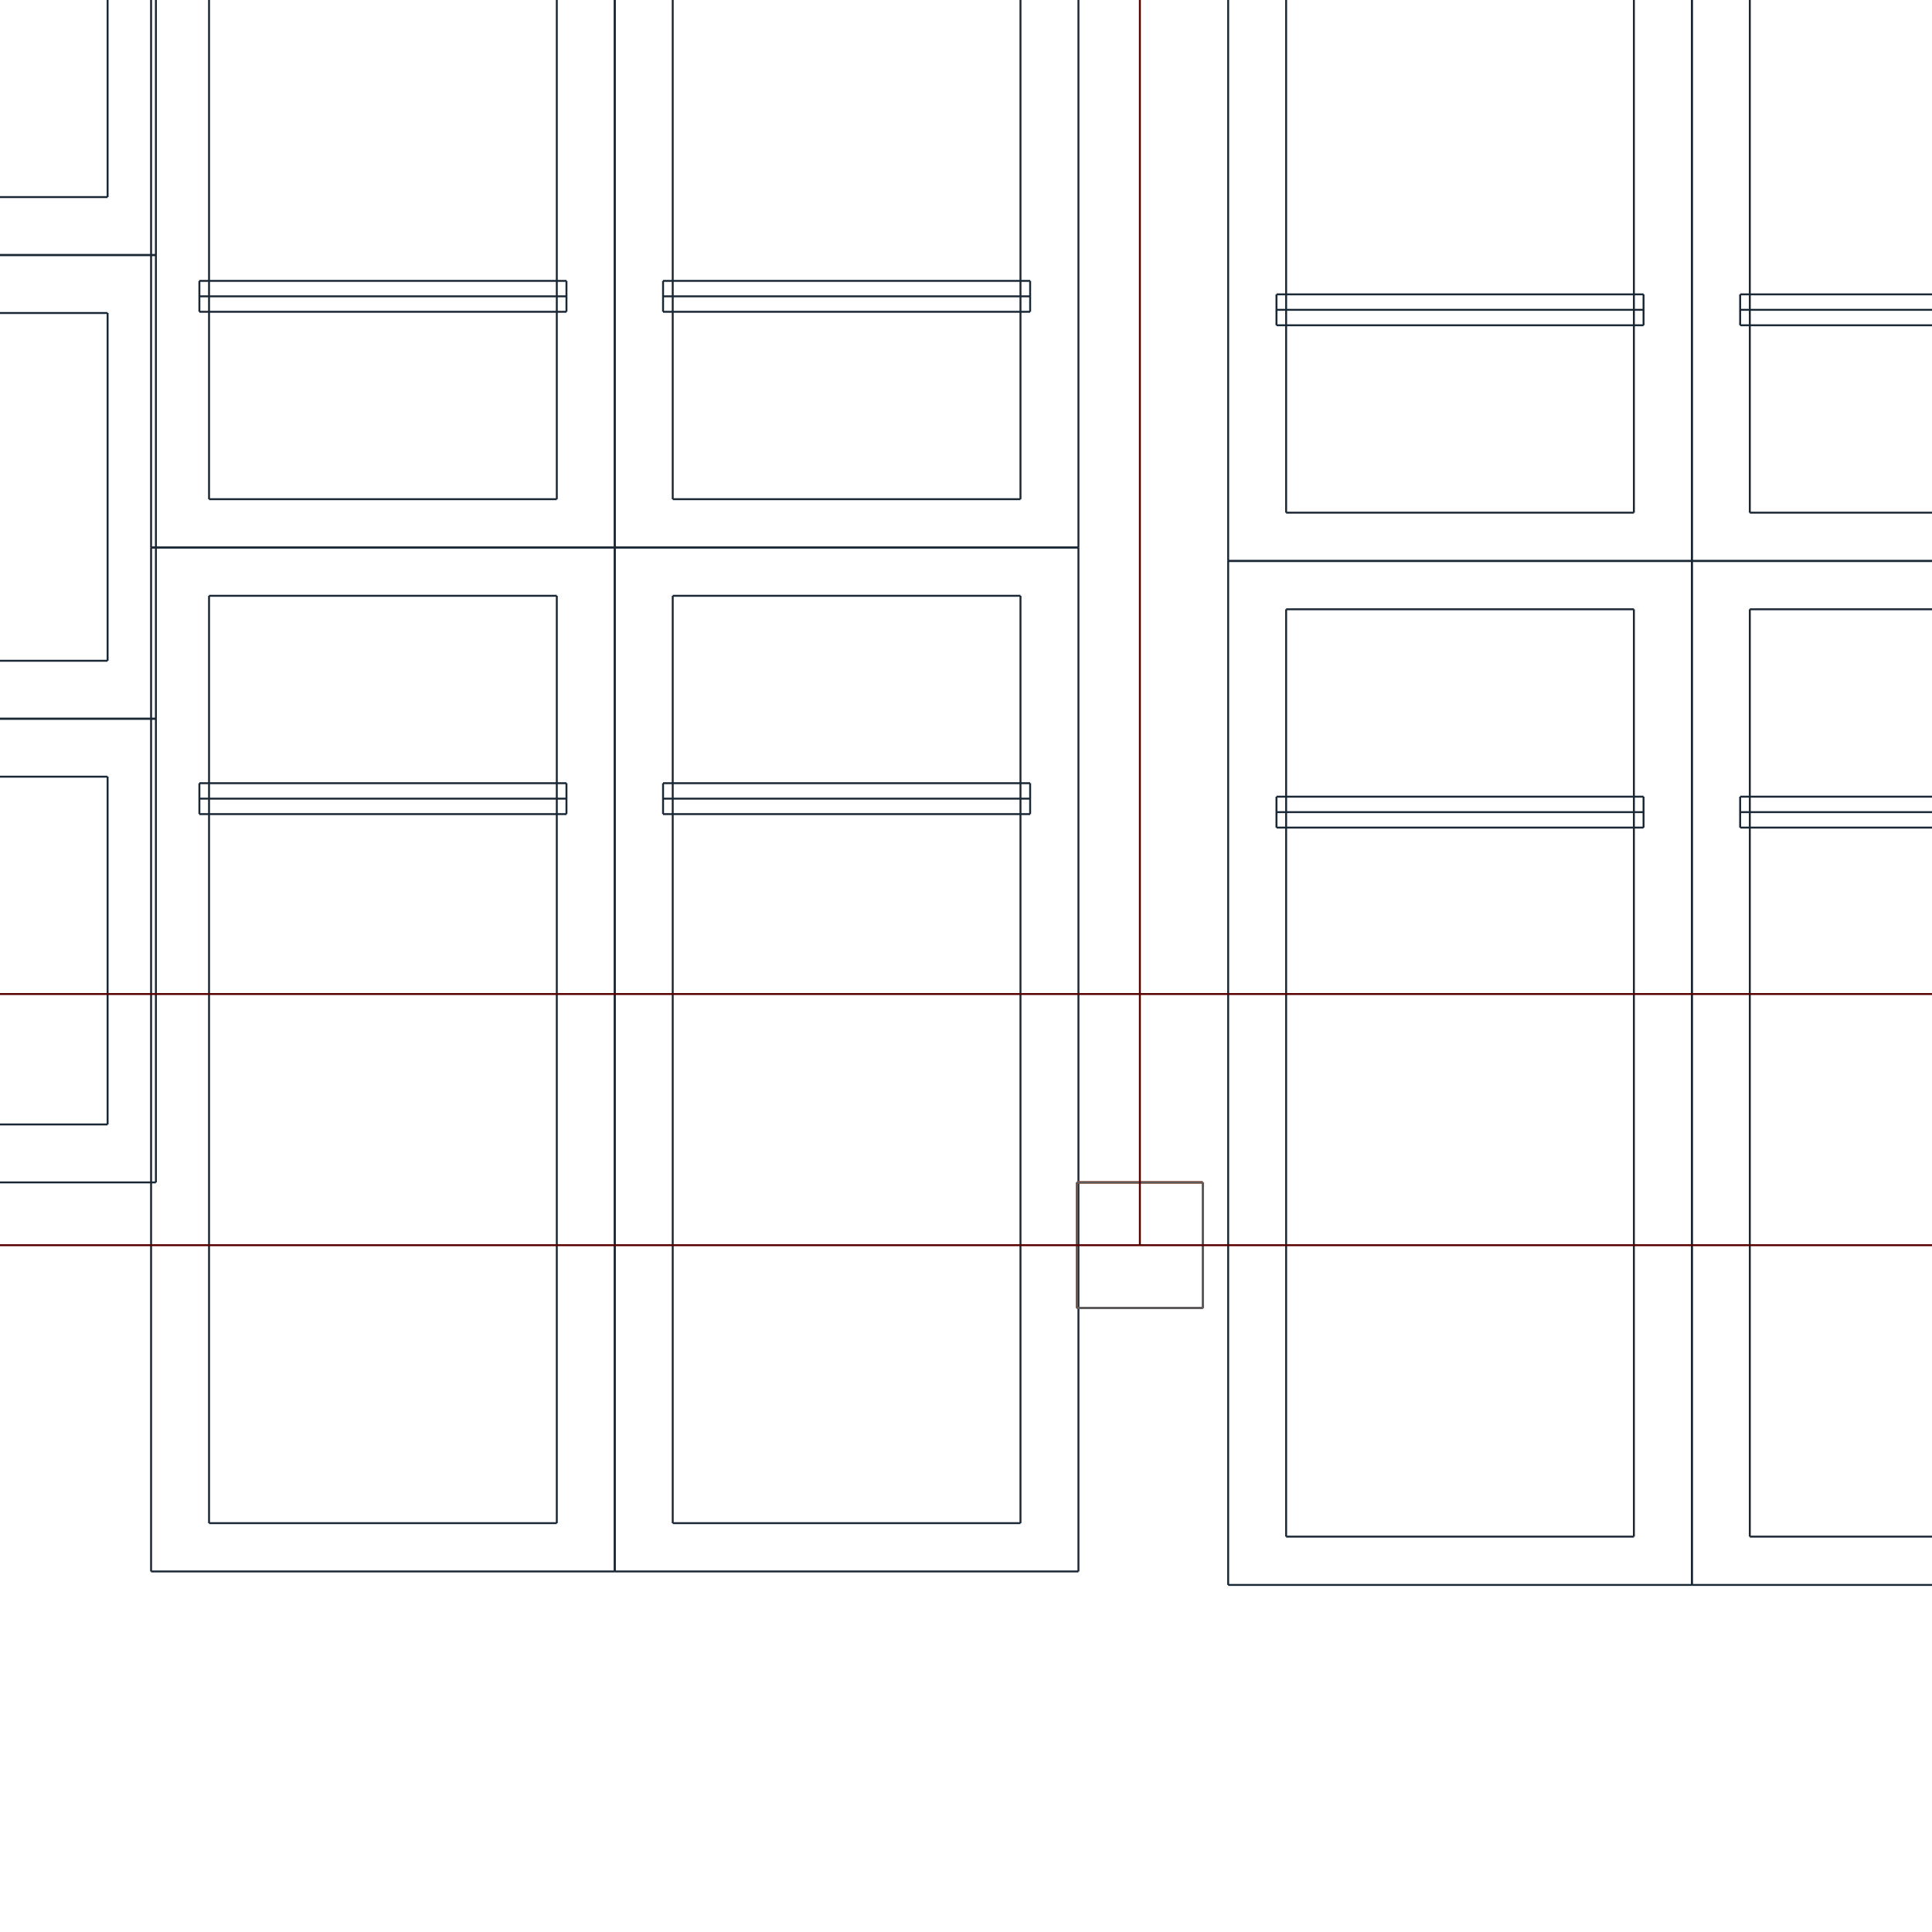 <?xml version="1.0" encoding="utf-8"?>
<svg style="background-color: #000;" version="1.1" viewBox="0 0 100.0 100.0" xmlns="http://www.w3.org/2000/svg" xmlns:inkscape="http://www.inkscape.org/namespaces/inkscape">
 <g id="layerCAR" inkscape:groupmode="layer" inkscape:label="CAR">
  <path d="M 10.32,16.138 L 10.32,14.538" fill="none" instance-id="-1" semantic-id="35" stroke="rgb(26,39,53)" stroke-width="0.1"/>
  <path d="M 29.32,14.538 L 29.32,16.138" fill="none" instance-id="-1" semantic-id="35" stroke="rgb(26,39,53)" stroke-width="0.1"/>
  <path d="M 29.32,14.538 L 10.32,14.538" fill="none" instance-id="-1" semantic-id="35" stroke="rgb(26,39,53)" stroke-width="0.1"/>
  <path d="M 29.32,16.138 L 10.32,16.138" fill="none" instance-id="-1" semantic-id="35" stroke="rgb(26,39,53)" stroke-width="0.1"/>
  <path d="M 31.82,28.338 L 7.82,28.338" fill="none" instance-id="-1" semantic-id="35" stroke="rgb(26,39,53)" stroke-width="0.1"/>
  <path d="M 31.82,0.0 L 31.82,28.338" fill="none" instance-id="-1" semantic-id="35" stroke="rgb(26,39,53)" stroke-width="0.1"/>
  <path d="M 7.82,28.338 L 7.82,0.0" fill="none" instance-id="-1" semantic-id="35" stroke="rgb(26,39,53)" stroke-width="0.1"/>
  <path d="M 29.32,15.338 L 10.32,15.338" fill="none" instance-id="-1" semantic-id="35" stroke="rgb(26,39,53)" stroke-width="0.1"/>
  <path d="M 34.32,16.138 L 34.32,14.538" fill="none" instance-id="-1" semantic-id="35" stroke="rgb(26,39,53)" stroke-width="0.1"/>
  <path d="M 53.32,14.538 L 53.32,16.138" fill="none" instance-id="-1" semantic-id="35" stroke="rgb(26,39,53)" stroke-width="0.1"/>
  <path d="M 53.32,14.538 L 34.32,14.538" fill="none" instance-id="-1" semantic-id="35" stroke="rgb(26,39,53)" stroke-width="0.1"/>
  <path d="M 53.32,16.138 L 34.32,16.138" fill="none" instance-id="-1" semantic-id="35" stroke="rgb(26,39,53)" stroke-width="0.1"/>
  <path d="M 55.82,28.338 L 31.82,28.338" fill="none" instance-id="-1" semantic-id="35" stroke="rgb(26,39,53)" stroke-width="0.1"/>
  <path d="M 55.82,0.0 L 55.82,28.338" fill="none" instance-id="-1" semantic-id="35" stroke="rgb(26,39,53)" stroke-width="0.1"/>
  <path d="M 31.82,28.338 L 31.82,0.0" fill="none" instance-id="-1" semantic-id="35" stroke="rgb(26,39,53)" stroke-width="0.1"/>
  <path d="M 53.32,15.338 L 34.32,15.338" fill="none" instance-id="-1" semantic-id="35" stroke="rgb(26,39,53)" stroke-width="0.1"/>
  <path d="M 66.07,16.836 L 66.07,15.236" fill="none" instance-id="-1" semantic-id="35" stroke="rgb(26,39,53)" stroke-width="0.1"/>
  <path d="M 85.07,15.236 L 85.07,16.836" fill="none" instance-id="-1" semantic-id="35" stroke="rgb(26,39,53)" stroke-width="0.1"/>
  <path d="M 85.07,15.236 L 66.07,15.236" fill="none" instance-id="-1" semantic-id="35" stroke="rgb(26,39,53)" stroke-width="0.1"/>
  <path d="M 85.07,16.836 L 66.07,16.836" fill="none" instance-id="-1" semantic-id="35" stroke="rgb(26,39,53)" stroke-width="0.1"/>
  <path d="M 87.57,29.036 L 63.57,29.036" fill="none" instance-id="-1" semantic-id="35" stroke="rgb(26,39,53)" stroke-width="0.1"/>
  <path d="M 87.57,0.0 L 87.57,29.036" fill="none" instance-id="-1" semantic-id="35" stroke="rgb(26,39,53)" stroke-width="0.1"/>
  <path d="M 63.57,29.036 L 63.57,0.0" fill="none" instance-id="-1" semantic-id="35" stroke="rgb(26,39,53)" stroke-width="0.1"/>
  <path d="M 85.07,16.036 L 66.07,16.036" fill="none" instance-id="-1" semantic-id="35" stroke="rgb(26,39,53)" stroke-width="0.1"/>
  <path d="M 90.07,16.836 L 90.07,15.236" fill="none" instance-id="-1" semantic-id="35" stroke="rgb(26,39,53)" stroke-width="0.1"/>
  <path d="M 100.0,15.236 L 90.07,15.236" fill="none" instance-id="-1" semantic-id="35" stroke="rgb(26,39,53)" stroke-width="0.1"/>
  <path d="M 100.0,16.836 L 90.07,16.836" fill="none" instance-id="-1" semantic-id="35" stroke="rgb(26,39,53)" stroke-width="0.1"/>
  <path d="M 100.0,29.036 L 87.57,29.036" fill="none" instance-id="-1" semantic-id="35" stroke="rgb(26,39,53)" stroke-width="0.1"/>
  <path d="M 87.57,29.036 L 87.57,0.0" fill="none" instance-id="-1" semantic-id="35" stroke="rgb(26,39,53)" stroke-width="0.1"/>
  <path d="M 100.0,16.036 L 90.07,16.036" fill="none" instance-id="-1" semantic-id="35" stroke="rgb(26,39,53)" stroke-width="0.1"/>
  <path d="M 66.07,41.236 L 66.07,42.836" fill="none" instance-id="-1" semantic-id="35" stroke="rgb(26,39,53)" stroke-width="0.1"/>
  <path d="M 85.07,42.836 L 85.07,41.236" fill="none" instance-id="-1" semantic-id="35" stroke="rgb(26,39,53)" stroke-width="0.1"/>
  <path d="M 85.07,42.836 L 66.07,42.836" fill="none" instance-id="-1" semantic-id="35" stroke="rgb(26,39,53)" stroke-width="0.1"/>
  <path d="M 85.07,41.236 L 66.07,41.236" fill="none" instance-id="-1" semantic-id="35" stroke="rgb(26,39,53)" stroke-width="0.1"/>
  <path d="M 87.57,29.036 L 63.57,29.036" fill="none" instance-id="-1" semantic-id="35" stroke="rgb(26,39,53)" stroke-width="0.1"/>
  <path d="M 87.57,82.036 L 87.57,29.036" fill="none" instance-id="-1" semantic-id="35" stroke="rgb(26,39,53)" stroke-width="0.1"/>
  <path d="M 63.57,82.036 L 87.57,82.036" fill="none" instance-id="-1" semantic-id="35" stroke="rgb(26,39,53)" stroke-width="0.1"/>
  <path d="M 63.57,29.036 L 63.57,82.036" fill="none" instance-id="-1" semantic-id="35" stroke="rgb(26,39,53)" stroke-width="0.1"/>
  <path d="M 85.07,42.036 L 66.07,42.036" fill="none" instance-id="-1" semantic-id="35" stroke="rgb(26,39,53)" stroke-width="0.1"/>
  <path d="M 90.07,41.236 L 90.07,42.836" fill="none" instance-id="-1" semantic-id="35" stroke="rgb(26,39,53)" stroke-width="0.1"/>
  <path d="M 100.0,42.836 L 90.07,42.836" fill="none" instance-id="-1" semantic-id="35" stroke="rgb(26,39,53)" stroke-width="0.1"/>
  <path d="M 100.0,41.236 L 90.07,41.236" fill="none" instance-id="-1" semantic-id="35" stroke="rgb(26,39,53)" stroke-width="0.1"/>
  <path d="M 100.0,29.036 L 87.57,29.036" fill="none" instance-id="-1" semantic-id="35" stroke="rgb(26,39,53)" stroke-width="0.1"/>
  <path d="M 87.57,82.036 L 100.0,82.036" fill="none" instance-id="-1" semantic-id="35" stroke="rgb(26,39,53)" stroke-width="0.1"/>
  <path d="M 87.57,29.036 L 87.57,82.036" fill="none" instance-id="-1" semantic-id="35" stroke="rgb(26,39,53)" stroke-width="0.1"/>
  <path d="M 100.0,42.036 L 90.07,42.036" fill="none" instance-id="-1" semantic-id="35" stroke="rgb(26,39,53)" stroke-width="0.1"/>
  <path d="M 10.32,40.538 L 10.32,42.138" fill="none" instance-id="-1" semantic-id="35" stroke="rgb(26,39,53)" stroke-width="0.1"/>
  <path d="M 29.32,42.138 L 29.32,40.538" fill="none" instance-id="-1" semantic-id="35" stroke="rgb(26,39,53)" stroke-width="0.1"/>
  <path d="M 29.32,42.138 L 10.32,42.138" fill="none" instance-id="-1" semantic-id="35" stroke="rgb(26,39,53)" stroke-width="0.1"/>
  <path d="M 29.32,40.538 L 10.32,40.538" fill="none" instance-id="-1" semantic-id="35" stroke="rgb(26,39,53)" stroke-width="0.1"/>
  <path d="M 31.82,28.338 L 7.82,28.338" fill="none" instance-id="-1" semantic-id="35" stroke="rgb(26,39,53)" stroke-width="0.1"/>
  <path d="M 31.82,81.338 L 31.82,28.338" fill="none" instance-id="-1" semantic-id="35" stroke="rgb(26,39,53)" stroke-width="0.1"/>
  <path d="M 7.82,81.338 L 31.82,81.338" fill="none" instance-id="-1" semantic-id="35" stroke="rgb(26,39,53)" stroke-width="0.1"/>
  <path d="M 7.82,28.338 L 7.82,81.338" fill="none" instance-id="-1" semantic-id="35" stroke="rgb(26,39,53)" stroke-width="0.1"/>
  <path d="M 29.32,41.338 L 10.32,41.338" fill="none" instance-id="-1" semantic-id="35" stroke="rgb(26,39,53)" stroke-width="0.1"/>
  <path d="M 34.32,40.538 L 34.32,42.138" fill="none" instance-id="-1" semantic-id="35" stroke="rgb(26,39,53)" stroke-width="0.1"/>
  <path d="M 53.32,42.138 L 53.32,40.538" fill="none" instance-id="-1" semantic-id="35" stroke="rgb(26,39,53)" stroke-width="0.1"/>
  <path d="M 53.32,42.138 L 34.32,42.138" fill="none" instance-id="-1" semantic-id="35" stroke="rgb(26,39,53)" stroke-width="0.1"/>
  <path d="M 53.32,40.538 L 34.32,40.538" fill="none" instance-id="-1" semantic-id="35" stroke="rgb(26,39,53)" stroke-width="0.1"/>
  <path d="M 55.82,28.338 L 31.82,28.338" fill="none" instance-id="-1" semantic-id="35" stroke="rgb(26,39,53)" stroke-width="0.1"/>
  <path d="M 55.82,81.338 L 55.82,28.338" fill="none" instance-id="-1" semantic-id="35" stroke="rgb(26,39,53)" stroke-width="0.1"/>
  <path d="M 31.82,81.338 L 55.82,81.338" fill="none" instance-id="-1" semantic-id="35" stroke="rgb(26,39,53)" stroke-width="0.1"/>
  <path d="M 31.82,28.338 L 31.82,81.338" fill="none" instance-id="-1" semantic-id="35" stroke="rgb(26,39,53)" stroke-width="0.1"/>
  <path d="M 53.32,41.338 L 34.32,41.338" fill="none" instance-id="-1" semantic-id="35" stroke="rgb(26,39,53)" stroke-width="0.1"/>
  <path d="M 8.07,37.201 L 8.07,61.201" fill="none" instance-id="-1" semantic-id="35" stroke="rgb(26,39,53)" stroke-width="0.1"/>
  <path d="M 0.0,37.201 L 8.07,37.201" fill="none" instance-id="-1" semantic-id="35" stroke="rgb(26,39,53)" stroke-width="0.1"/>
  <path d="M 8.07,61.201 L 0.0,61.201" fill="none" instance-id="-1" semantic-id="35" stroke="rgb(26,39,53)" stroke-width="0.1"/>
  <path d="M 8.07,13.201 L 8.07,37.201" fill="none" instance-id="-1" semantic-id="35" stroke="rgb(26,39,53)" stroke-width="0.1"/>
  <path d="M 0.0,13.201 L 8.07,13.201" fill="none" instance-id="-1" semantic-id="35" stroke="rgb(26,39,53)" stroke-width="0.1"/>
  <path d="M 8.07,37.201 L 0.0,37.201" fill="none" instance-id="-1" semantic-id="35" stroke="rgb(26,39,53)" stroke-width="0.1"/>
  <path d="M 8.07,13.201 L 8.07,0.0" fill="none" instance-id="-1" semantic-id="35" stroke="rgb(26,39,53)" stroke-width="0.1"/>
  <path d="M 0.0,13.201 L 8.07,13.201" fill="none" instance-id="-1" semantic-id="35" stroke="rgb(26,39,53)" stroke-width="0.1"/>
  <path d="M 10.82,25.838 L 28.82,25.838" fill="none" instance-id="-1" semantic-id="35" stroke="rgb(26,39,53)" stroke-width="0.1"/>
  <path d="M 28.82,25.838 L 28.82,0.0" fill="none" instance-id="-1" semantic-id="35" stroke="rgb(26,39,53)" stroke-width="0.1"/>
  <path d="M 10.82,0.0 L 10.82,25.838" fill="none" instance-id="-1" semantic-id="35" stroke="rgb(26,39,53)" stroke-width="0.1"/>
  <path d="M 34.82,25.838 L 52.82,25.838" fill="none" instance-id="-1" semantic-id="35" stroke="rgb(26,39,53)" stroke-width="0.1"/>
  <path d="M 52.82,25.838 L 52.82,0.0" fill="none" instance-id="-1" semantic-id="35" stroke="rgb(26,39,53)" stroke-width="0.1"/>
  <path d="M 34.82,0.0 L 34.82,25.838" fill="none" instance-id="-1" semantic-id="35" stroke="rgb(26,39,53)" stroke-width="0.1"/>
  <path d="M 66.57,26.536 L 84.57,26.536" fill="none" instance-id="-1" semantic-id="35" stroke="rgb(26,39,53)" stroke-width="0.1"/>
  <path d="M 84.57,26.536 L 84.57,0.0" fill="none" instance-id="-1" semantic-id="35" stroke="rgb(26,39,53)" stroke-width="0.1"/>
  <path d="M 66.57,0.0 L 66.57,26.536" fill="none" instance-id="-1" semantic-id="35" stroke="rgb(26,39,53)" stroke-width="0.1"/>
  <path d="M 90.57,26.536 L 100.0,26.536" fill="none" instance-id="-1" semantic-id="35" stroke="rgb(26,39,53)" stroke-width="0.1"/>
  <path d="M 90.57,0.0 L 90.57,26.536" fill="none" instance-id="-1" semantic-id="35" stroke="rgb(26,39,53)" stroke-width="0.1"/>
  <path d="M 66.57,31.536 L 84.57,31.536" fill="none" instance-id="-1" semantic-id="35" stroke="rgb(26,39,53)" stroke-width="0.1"/>
  <path d="M 84.57,31.536 L 84.57,79.536" fill="none" instance-id="-1" semantic-id="35" stroke="rgb(26,39,53)" stroke-width="0.1"/>
  <path d="M 84.57,79.536 L 66.57,79.536" fill="none" instance-id="-1" semantic-id="35" stroke="rgb(26,39,53)" stroke-width="0.1"/>
  <path d="M 66.57,79.536 L 66.57,31.536" fill="none" instance-id="-1" semantic-id="35" stroke="rgb(26,39,53)" stroke-width="0.1"/>
  <path d="M 90.57,31.536 L 100.0,31.536" fill="none" instance-id="-1" semantic-id="35" stroke="rgb(26,39,53)" stroke-width="0.1"/>
  <path d="M 100.0,79.536 L 90.57,79.536" fill="none" instance-id="-1" semantic-id="35" stroke="rgb(26,39,53)" stroke-width="0.1"/>
  <path d="M 90.57,79.536 L 90.57,31.536" fill="none" instance-id="-1" semantic-id="35" stroke="rgb(26,39,53)" stroke-width="0.1"/>
  <path d="M 10.82,30.838 L 28.82,30.838" fill="none" instance-id="-1" semantic-id="35" stroke="rgb(26,39,53)" stroke-width="0.1"/>
  <path d="M 28.82,30.838 L 28.82,78.838" fill="none" instance-id="-1" semantic-id="35" stroke="rgb(26,39,53)" stroke-width="0.1"/>
  <path d="M 28.82,78.838 L 10.82,78.838" fill="none" instance-id="-1" semantic-id="35" stroke="rgb(26,39,53)" stroke-width="0.1"/>
  <path d="M 10.82,78.838 L 10.82,30.838" fill="none" instance-id="-1" semantic-id="35" stroke="rgb(26,39,53)" stroke-width="0.1"/>
  <path d="M 34.82,30.838 L 52.82,30.838" fill="none" instance-id="-1" semantic-id="35" stroke="rgb(26,39,53)" stroke-width="0.1"/>
  <path d="M 52.82,30.838 L 52.82,78.838" fill="none" instance-id="-1" semantic-id="35" stroke="rgb(26,39,53)" stroke-width="0.1"/>
  <path d="M 52.82,78.838 L 34.82,78.838" fill="none" instance-id="-1" semantic-id="35" stroke="rgb(26,39,53)" stroke-width="0.1"/>
  <path d="M 34.82,78.838 L 34.82,30.838" fill="none" instance-id="-1" semantic-id="35" stroke="rgb(26,39,53)" stroke-width="0.1"/>
  <path d="M 5.57,58.201 L 5.57,40.201" fill="none" instance-id="-1" semantic-id="35" stroke="rgb(26,39,53)" stroke-width="0.1"/>
  <path d="M 5.57,40.201 L 0.0,40.201" fill="none" instance-id="-1" semantic-id="35" stroke="rgb(26,39,53)" stroke-width="0.1"/>
  <path d="M 0.0,58.201 L 5.57,58.201" fill="none" instance-id="-1" semantic-id="35" stroke="rgb(26,39,53)" stroke-width="0.1"/>
  <path d="M 5.57,34.201 L 5.57,16.201" fill="none" instance-id="-1" semantic-id="35" stroke="rgb(26,39,53)" stroke-width="0.1"/>
  <path d="M 5.57,16.201 L 0.0,16.201" fill="none" instance-id="-1" semantic-id="35" stroke="rgb(26,39,53)" stroke-width="0.1"/>
  <path d="M 0.0,34.201 L 5.57,34.201" fill="none" instance-id="-1" semantic-id="35" stroke="rgb(26,39,53)" stroke-width="0.1"/>
  <path d="M 5.57,0.0 L 5.57,10.201" fill="none" instance-id="-1" semantic-id="35" stroke="rgb(26,39,53)" stroke-width="0.1"/>
  <path d="M 5.57,10.201 L 0.0,10.201" fill="none" instance-id="-1" semantic-id="35" stroke="rgb(26,39,53)" stroke-width="0.1"/>
 </g>
 <g id="layerCOLU" inkscape:groupmode="layer" inkscape:label="COLU">
  <path d="M 55.75,67.701 L 62.25,67.701" fill="none" stroke="rgb(255,73,12)" stroke-width="0.1"/>
  <path d="M 62.25,67.701 L 62.25,61.201" fill="none" stroke="rgb(255,73,12)" stroke-width="0.1"/>
  <path d="M 62.25,61.201 L 55.75,61.201" fill="none" stroke="rgb(255,73,12)" stroke-width="0.1"/>
  <path d="M 55.75,61.201 L 55.75,67.701" fill="none" stroke="rgb(255,73,12)" stroke-width="0.1"/>
  <path d="M 55.75,67.701 L 62.25,67.701" fill="none" stroke="rgb(255,73,12)" stroke-width="0.1"/>
  <path d="M 62.25,67.701 L 62.25,61.201" fill="none" stroke="rgb(255,73,12)" stroke-width="0.1"/>
  <path d="M 62.25,61.201 L 55.75,61.201" fill="none" stroke="rgb(255,73,12)" stroke-width="0.1"/>
  <path d="M 55.75,61.201 L 55.75,67.701" fill="none" stroke="rgb(255,73,12)" stroke-width="0.1"/>
  <path d="M 55.75,67.701 L 62.25,67.701" fill="none" stroke="rgb(255,73,12)" stroke-width="0.1"/>
  <path d="M 62.25,67.701 L 62.25,61.201" fill="none" stroke="rgb(255,73,12)" stroke-width="0.1"/>
  <path d="M 62.25,61.201 L 55.75,61.201" fill="none" stroke="rgb(255,73,12)" stroke-width="0.1"/>
  <path d="M 55.75,61.201 L 55.75,67.701" fill="none" stroke="rgb(255,73,12)" stroke-width="0.1"/>
 </g>
 <g id="layerCOLU_HATCH" inkscape:groupmode="layer" inkscape:label="COLU_HATCH">
  <path d="M 55.75,67.701 L 62.25,67.701" fill="none" stroke="rgb(92,92,92)" stroke-width="0.1"/>
  <path d="M 62.25,67.701 L 62.25,61.201" fill="none" stroke="rgb(92,92,92)" stroke-width="0.1"/>
  <path d="M 62.25,61.201 L 55.75,61.201" fill="none" stroke="rgb(92,92,92)" stroke-width="0.1"/>
  <path d="M 55.75,61.201 L 55.75,67.701" fill="none" stroke="rgb(92,92,92)" stroke-width="0.1"/>
  <path d="M 55.75,67.701 L 62.25,67.701" fill="none" stroke="rgb(92,92,92)" stroke-width="0.1"/>
  <path d="M 62.25,67.701 L 62.25,61.201" fill="none" stroke="rgb(92,92,92)" stroke-width="0.1"/>
  <path d="M 62.25,61.201 L 55.75,61.201" fill="none" stroke="rgb(92,92,92)" stroke-width="0.1"/>
  <path d="M 55.75,61.201 L 55.75,67.701" fill="none" stroke="rgb(92,92,92)" stroke-width="0.1"/>
  <path d="M 55.75,67.701 L 62.25,67.701" fill="none" stroke="rgb(92,92,92)" stroke-width="0.1"/>
  <path d="M 62.25,67.701 L 62.25,61.201" fill="none" stroke="rgb(92,92,92)" stroke-width="0.1"/>
  <path d="M 62.25,61.201 L 55.75,61.201" fill="none" stroke="rgb(92,92,92)" stroke-width="0.1"/>
  <path d="M 55.75,61.201 L 55.75,67.701" fill="none" stroke="rgb(92,92,92)" stroke-width="0.1"/>
 </g>
 <g id="layerDOTE" inkscape:groupmode="layer" inkscape:label="DOTE">
  <path d="M 59.0,64.451 L 59.0,0.0" fill="none" stroke="rgb(88,0,0)" stroke-width="0.1"/>
  <path d="M 0.0,64.451 L 100.0,64.451" fill="none" stroke="rgb(88,0,0)" stroke-width="0.1"/>
  <path d="M 0.0,51.451 L 100.0,51.451" fill="none" stroke="rgb(88,0,0)" stroke-width="0.1"/>
 </g>
</svg>